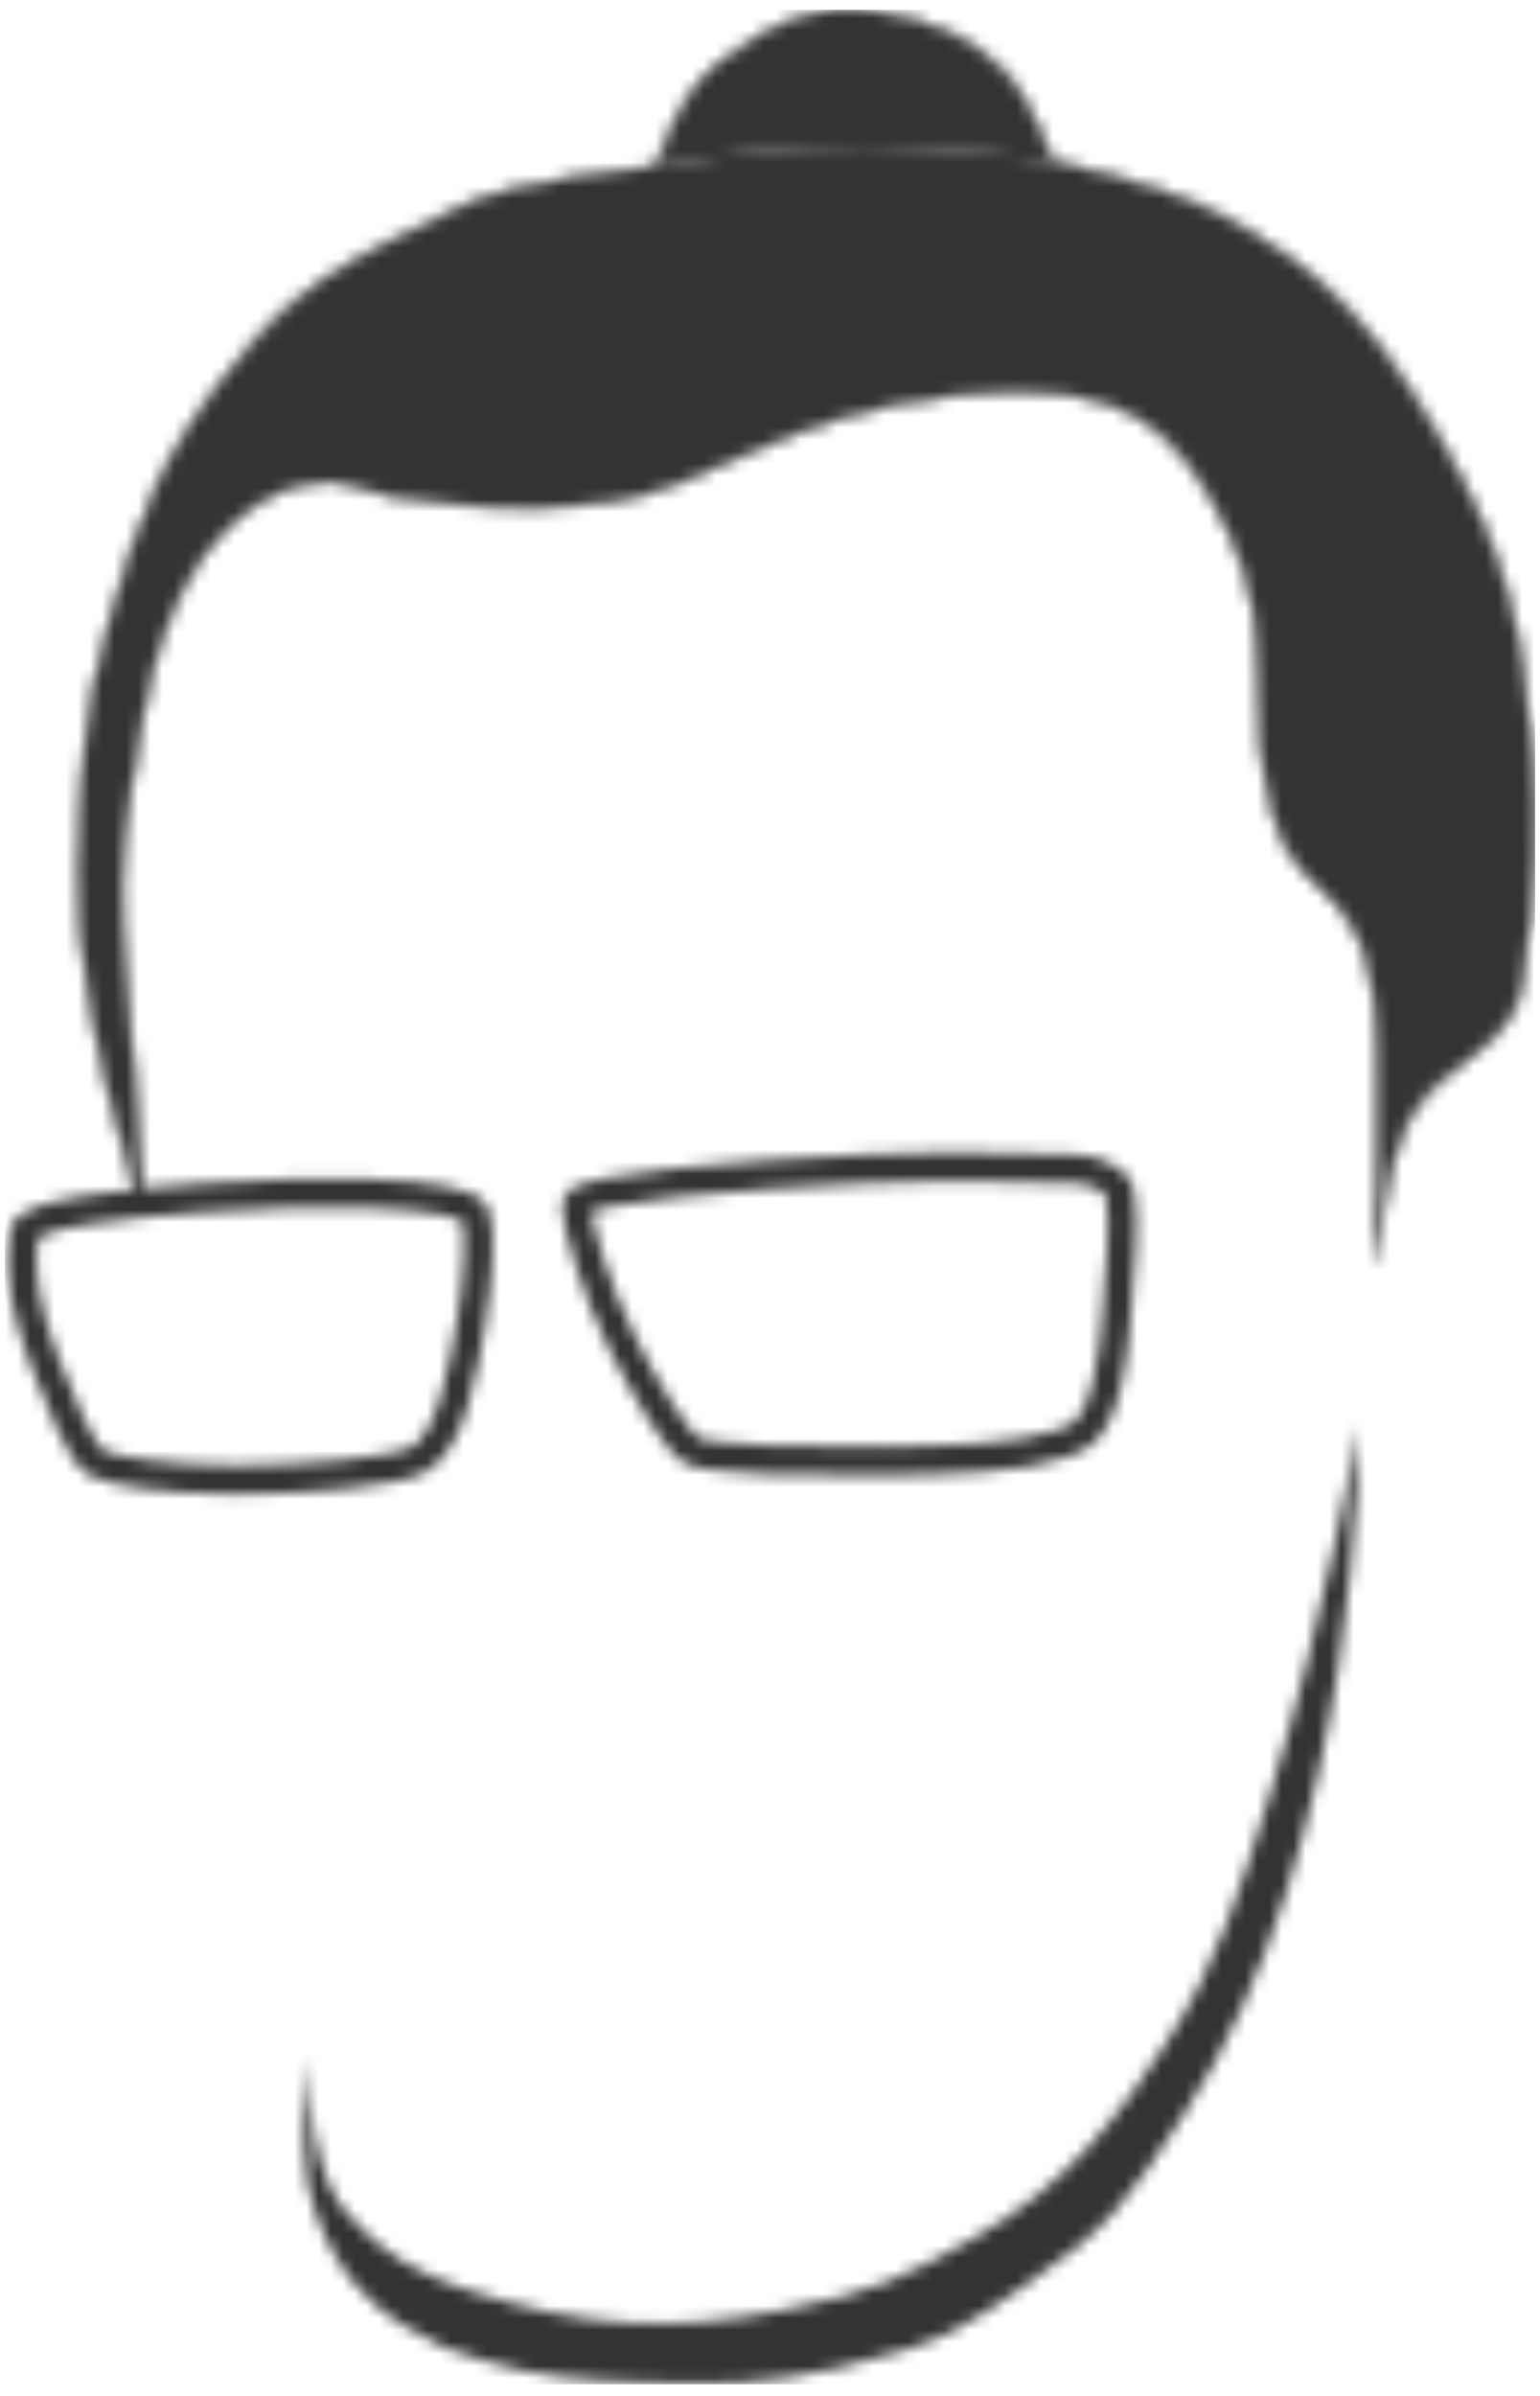 <svg width="128" height="199" viewBox="0 0 128 199" fill="none" xmlns="http://www.w3.org/2000/svg">
<mask id="mask0_800_154" style="mask-type:alpha" maskUnits="userSpaceOnUse" x="0" y="0" width="128" height="198">
<path d="M11.92 100.924C10.39 72.905 8.693 77.734 11.92 59.206C15.148 40.678 26.264 39.005 29.372 40.32C32.48 41.635 42.76 42.83 50.889 41.635C59.017 40.44 65.352 34.224 79.577 32.789C93.802 31.355 97.985 35.538 102.169 44.265C106.227 52.73 103.287 58.87 105.875 67.813C108.282 76.133 114.481 72.116 114.481 88.253V104.869C114.481 104.869 114.969 95.889 117.708 91.959C120.486 87.974 125.761 86.99 126.554 81.44C127.63 73.909 127.749 67.813 127.391 63.151C126.554 52.273 125.173 46.016 119.741 36.614C114.555 27.64 110.312 22.465 101.093 17.728C96.129 15.178 87.466 13.425 87.466 13.425C87.466 13.425 84.703 13.02 82.924 12.827C74.431 11.904 69.524 11.756 61.049 12.827C58.514 13.147 54.594 13.89 54.594 13.89C54.594 13.89 43.144 14.868 38.457 17.13C28.058 22.151 24.759 23.665 18.973 30.996C13.425 38.026 11.62 42.929 9.171 51.437C6.88 59.393 6.761 64.419 6.541 72.475C6.229 83.961 11.92 100.924 11.92 100.924Z" fill="#180505"/>
<path d="M61.049 12.827C69.524 11.756 74.431 11.904 82.924 12.827C84.703 13.02 87.466 13.425 87.466 13.425C87.466 13.425 85.723 8.299 83.402 5.894C80.415 2.799 77.381 1.9 73.481 1.113C67.98 0.002 63.874 2.149 59.734 5.296C56.243 7.951 54.594 13.89 54.594 13.89C54.594 13.89 58.514 13.147 61.049 12.827Z" fill="#180505"/>
<path d="M114.481 88.253C114.481 72.116 108.282 76.133 105.875 67.813C103.287 58.87 106.227 52.73 102.169 44.265C97.985 35.538 93.802 31.355 79.577 32.789C65.352 34.224 59.017 40.44 50.889 41.635C42.76 42.83 32.48 41.635 29.372 40.32C26.264 39.005 15.148 40.678 11.92 59.206C8.693 77.734 10.39 72.905 11.92 100.924C11.92 100.924 6.229 83.961 6.541 72.475C6.761 64.419 6.88 59.393 9.171 51.437C11.62 42.929 13.425 38.026 18.973 30.996C24.759 23.665 28.058 22.151 38.457 17.13C43.144 14.868 54.594 13.89 54.594 13.89M114.481 88.253C114.481 104.39 114.481 104.869 114.481 104.869M114.481 88.253V104.869M114.481 104.869C114.481 104.869 114.969 95.889 117.708 91.959C120.486 87.974 125.761 86.99 126.554 81.44C127.63 73.909 127.749 67.813 127.391 63.151C126.554 52.273 125.173 46.016 119.741 36.614C114.555 27.64 110.312 22.465 101.093 17.728C96.129 15.178 87.466 13.425 87.466 13.425M54.594 13.89C54.594 13.89 58.514 13.147 61.049 12.827C69.524 11.756 74.431 11.904 82.924 12.827C84.703 13.02 87.466 13.425 87.466 13.425M54.594 13.89C54.594 13.89 56.243 7.951 59.734 5.296C63.874 2.149 67.98 0.002 73.481 1.113C77.381 1.9 80.415 2.799 83.402 5.894C85.723 8.299 87.466 13.425 87.466 13.425" stroke="black" stroke-width="0.239"/>
<path d="M25.308 170.852C25.308 170.852 26.025 177.546 26.742 179.697C27.141 180.893 27.46 182.186 28.894 183.881C31.633 187.116 34.748 188.821 38.576 190.097C48.617 193.444 55.911 193.664 64.994 191.89C72.754 190.374 75.175 189.118 80.892 185.913C88.781 181.49 93.012 175.661 96.79 169.895C101.332 162.962 103.092 156.898 105.635 148.738C110.043 134.598 112.927 118.376 112.927 118.376C112.927 118.376 113.291 152.702 98.463 175.514C93.801 182.686 92.248 185.058 85.314 189.738C80.533 192.966 78.74 194.639 69.656 196.671C63.417 198.067 59.908 198.058 53.518 197.867C48.424 197.714 44.434 197.388 40.25 196.073C37.169 195.105 37.023 195.237 33.437 193.085C31.077 191.669 28.1 189.022 26.264 183.881C25.667 182.207 25.308 180.654 25.308 178.502C25.308 175.394 25.308 170.852 25.308 170.852Z" fill="black"/>
<path d="M7.976 121.484C6.78 120.767 4.934 116.359 3.672 112.997C2.153 108.948 1.521 105.705 1.999 102.478C2.254 100.757 10.317 99.976 16.941 99.49C24.948 98.901 38.728 98.711 39.533 100.924C40.011 102.239 39.729 106.542 39.174 109.77C38.47 113.865 37.501 119.811 34.752 121.245C32.772 122.278 25.222 122.918 19.69 122.918C14.191 122.918 9.171 122.201 7.976 121.484Z" stroke="black" stroke-width="2.391"/>
<path d="M51.725 111.562C49.536 107.193 47.9 101.64 47.9 100.086C47.9 98.652 62.332 97.548 71.807 97.098C79.174 96.748 87.965 97.098 89.259 97.098C90.454 97.098 92.845 97.695 93.084 99.13C93.517 101.724 93.084 105.346 92.726 110.127C92.49 113.268 91.769 116.462 91.052 117.658L91.037 117.683C90.332 118.859 90.082 119.274 88.183 119.929C84.717 121.124 79.318 121.279 73.122 121.363C67.319 121.443 59.017 121.244 57.583 120.527C56.276 119.873 53.599 115.301 51.725 111.562Z" stroke="black" stroke-width="2.391"/>
</mask>
<g mask="url(#mask0_800_154)">
<rect width="127.185" height="197.232" transform="translate(0.408 0.816)" fill="black" fill-opacity="0.8"/>
</g>
</svg>
